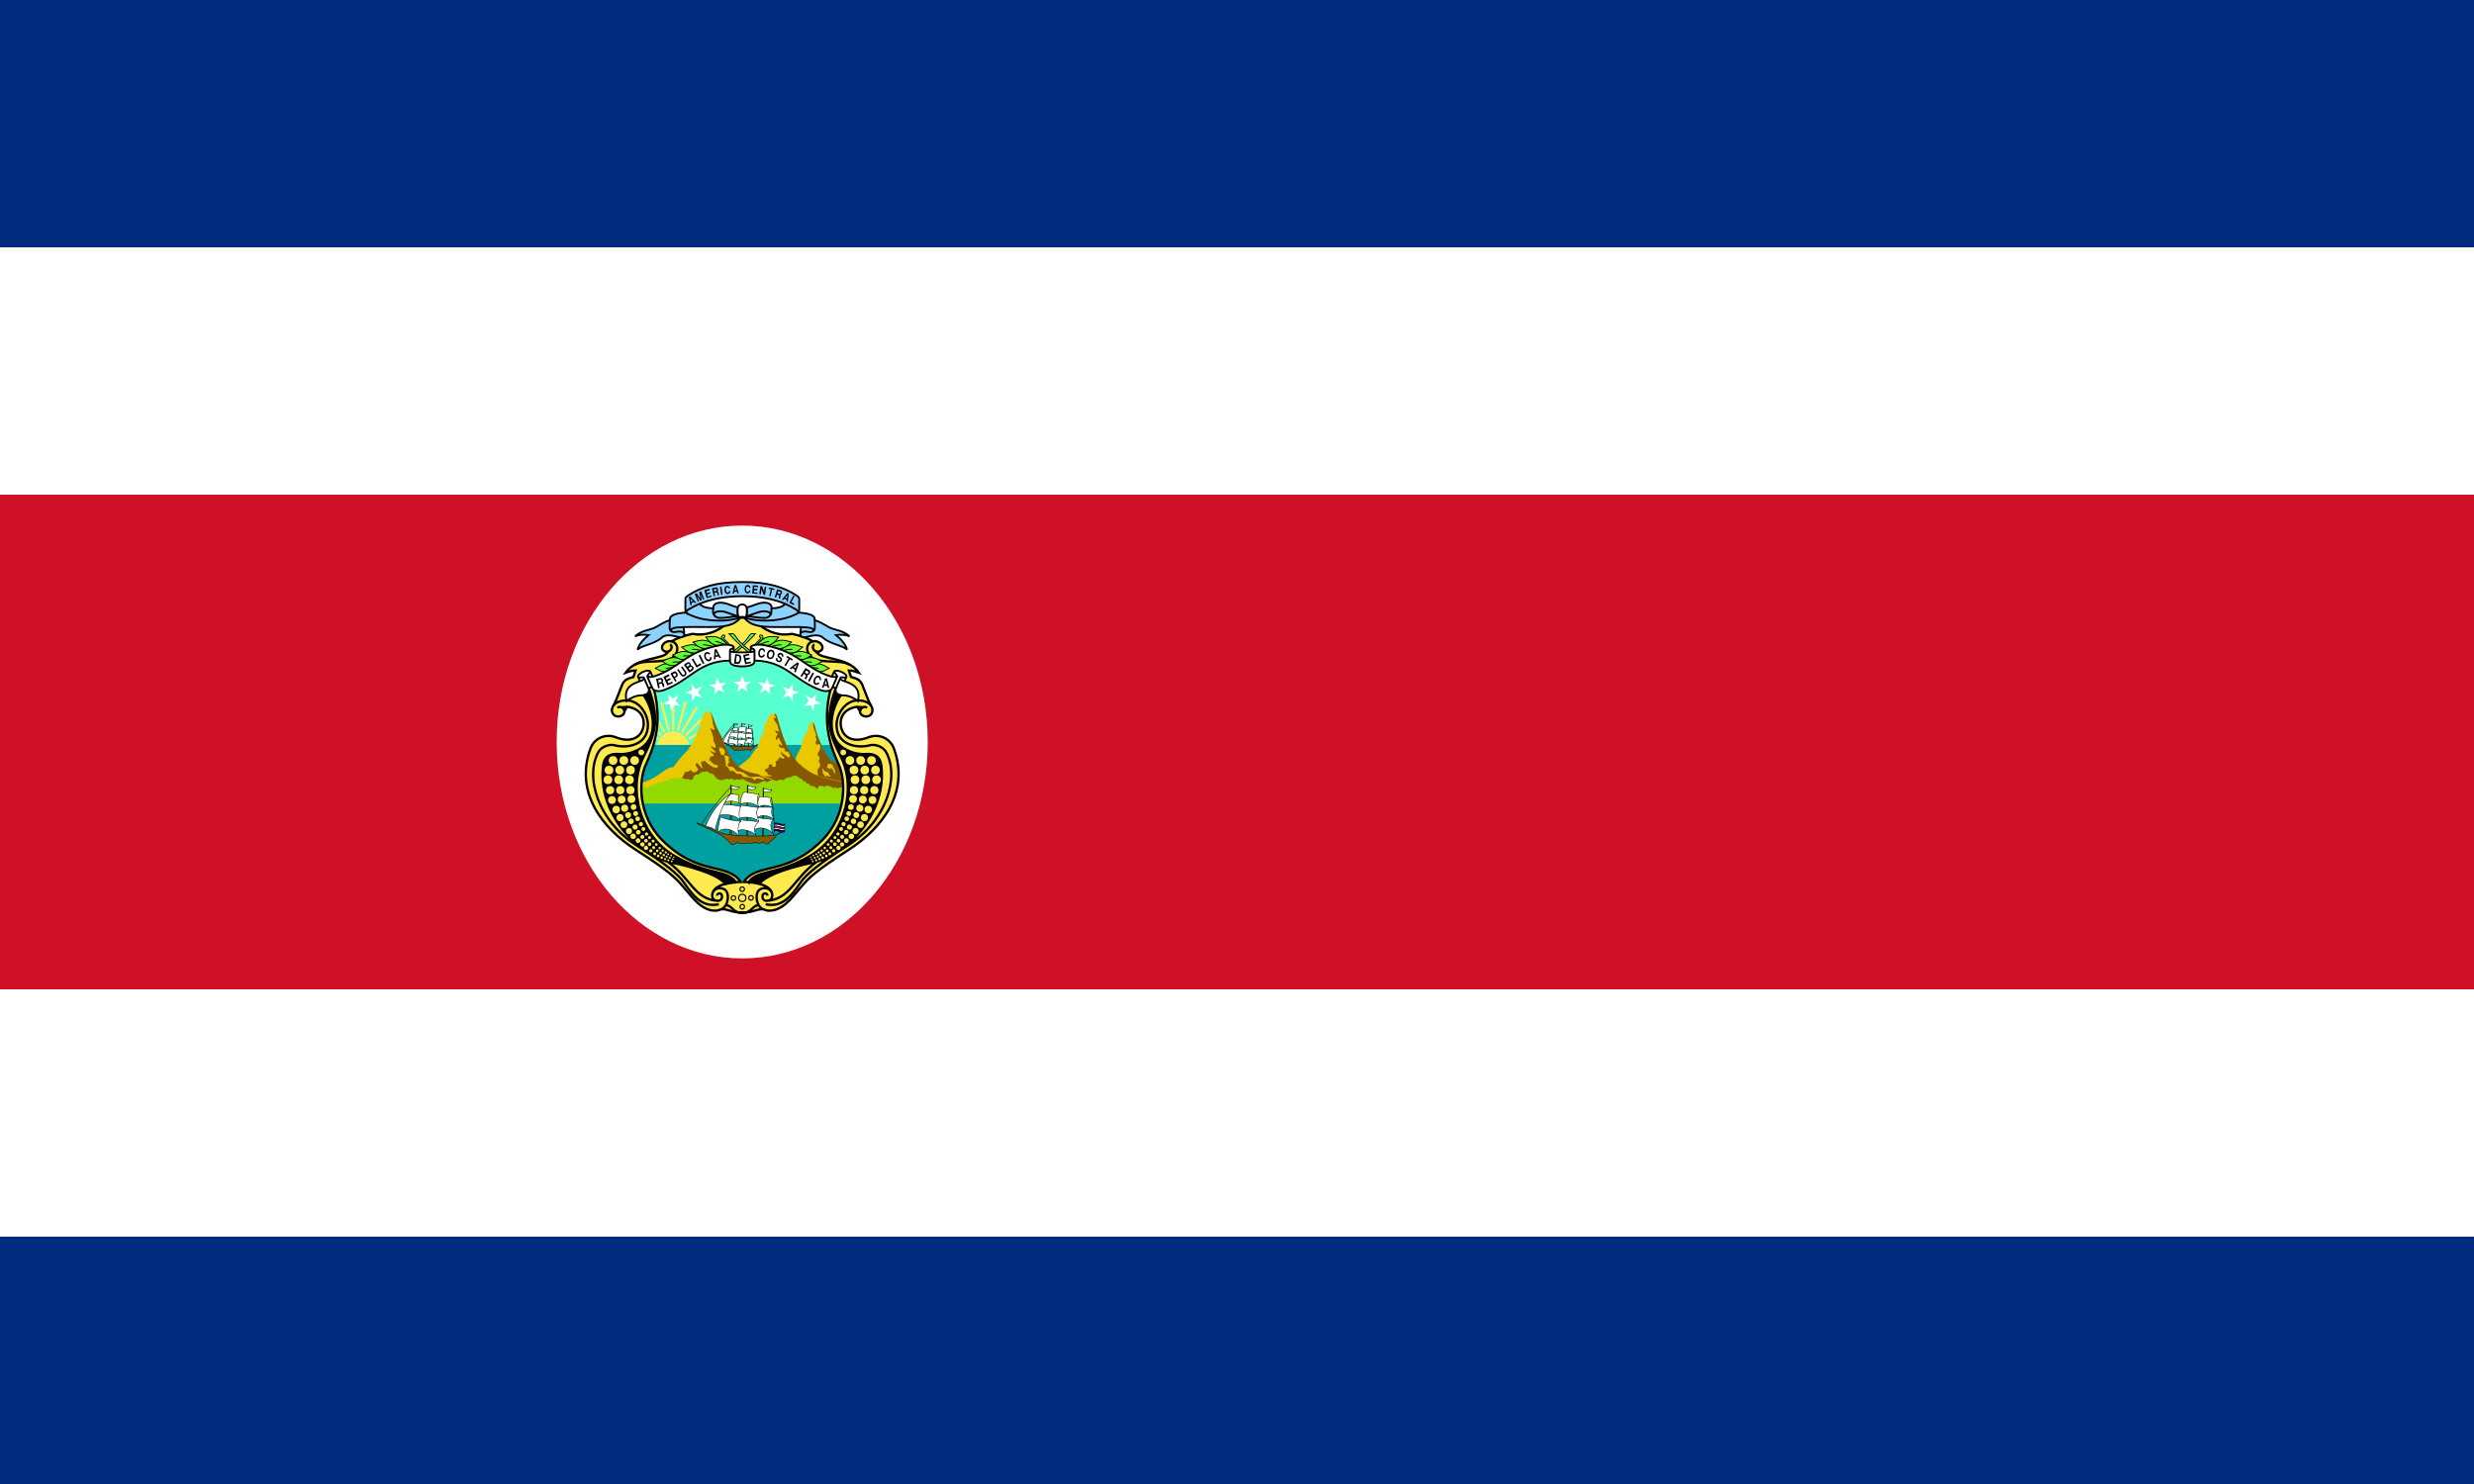 <svg xmlns="http://www.w3.org/2000/svg" version="1" width="500" height="300"><path fill="#002b7f" d="M0 0h500v300h-500z"/><path fill="#fff" d="M0 50h500v200h-500z"/><path fill="#ce1126" d="M0 100h500v100h-500z"/><path d="M187.5 150c0 24.162-16.789 43.75-37.5 43.75s-37.5-19.588-37.5-43.75 16.789-43.75 37.5-43.75 37.5 19.588 37.5 43.75z" fill="#fff"/><path d="M150.007 122.634c1.618 2.033 4.824 6.457 10.079 5.507 1.782.384 3.073.859 4.216 1.497.801-.118 1.603.239 1.885 1.011.223.623-.475 1.246-1.173 1.098.624 1.68 6.294.935 8.565 4.245-.683-.22-1.351-.475-2.019-.445l.431 1.307c1.098.312 1.855.49 2.33 1.706.46 1.205 1.143 3.044 1.618 3.948.312.403.386.847.386 1.083 0 .521-.356 1.246-1.232 1.246-.861 0-1.307-.547-1.307-1.098l-.534-.859c-.683.072-1.484.327-2.138.802-1.247.904-1.559 2.687-.831 4.169.698 1.44 2.509 2.273 5.225 1.205 2.197-.863 4.409.266 5.136 2.227 3.31 8.934-2.464 16.193-9.026 20.441-6.829 4.408-8.031 5.609-9.872 7.764-1.826 2.151-3.622 4.613-6.294 4.613-.401 0-.817-.103-1.173-.312-1.722 0-1.782.669-4.275.669-2.479 0-2.539-.669-4.275-.669-.356.194-.757.312-1.173.312-2.672 0-4.453-2.463-6.294-4.613-1.826-2.155-3.043-3.356-9.872-7.764-6.561-4.233-12.351-11.492-9.04-20.441.727-1.961 2.939-3.09 5.136-2.227 2.702 1.053 4.512.22 5.225-1.205.727-1.467.415-3.249-.831-4.169-.638-.475-1.44-.73-2.138-.802l-.534.859c0 .551-.431 1.098-1.307 1.098-.861 0-1.232-.726-1.232-1.246 0-.22.074-.665.386-1.083.475-.904 1.158-2.744 1.633-3.948.46-1.201 1.232-1.379 2.33-1.706l.431-1.307c-.653-.015-1.336.209-2.019.445 2.256-3.295 7.927-2.565 8.565-4.245-.698.148-1.395-.475-1.173-1.098.267-.771 1.083-1.144 1.885-1.011 1.143-.623 2.434-1.113 4.216-1.497 5.255.935 8.462-3.458 10.08-5.507" fill="#ffea4f"/><path d="M150.007 122.634c1.618 2.033 4.824 6.457 10.079 5.507 1.782.384 3.073.859 4.216 1.497.801-.118 1.603.239 1.885 1.011.223.623-.475 1.246-1.173 1.098.624 1.68 6.294.935 8.565 4.245-.683-.22-1.351-.475-2.019-.445l.431 1.307c1.098.312 1.855.49 2.33 1.706.46 1.205 1.143 3.044 1.618 3.948.312.403.386.847.386 1.083 0 .521-.356 1.246-1.232 1.246-.861 0-1.307-.547-1.307-1.098l-.534-.859c-.683.072-1.484.327-2.138.802-1.247.904-1.559 2.687-.831 4.169.698 1.44 2.509 2.273 5.225 1.205 2.197-.863 4.409.266 5.136 2.227 3.31 8.934-2.464 16.193-9.026 20.441-6.829 4.408-8.031 5.609-9.872 7.764-1.826 2.151-3.622 4.613-6.294 4.613-.401 0-.817-.103-1.173-.312-1.722 0-1.782.669-4.275.669-2.479 0-2.539-.669-4.275-.669-.356.194-.757.312-1.173.312-2.672 0-4.453-2.463-6.294-4.613-1.826-2.155-3.043-3.356-9.872-7.764-6.561-4.233-12.351-11.492-9.04-20.441.727-1.961 2.939-3.09 5.136-2.227 2.702 1.053 4.512.22 5.225-1.205.727-1.467.415-3.249-.831-4.169-.638-.475-1.44-.73-2.138-.802l-.534.859c0 .551-.431 1.098-1.307 1.098-.861 0-1.232-.726-1.232-1.246 0-.22.074-.665.386-1.083.475-.904 1.158-2.744 1.633-3.948.46-1.201 1.232-1.379 2.33-1.706l.431-1.307c-.653-.015-1.336.209-2.019.445 2.256-3.295 7.927-2.565 8.565-4.245-.698.148-1.395-.475-1.173-1.098.267-.771 1.083-1.144 1.885-1.011 1.143-.623 2.434-1.113 4.216-1.497 5.255.935 8.462-3.458 10.08-5.507z" stroke="#000" stroke-width=".475" fill="none"/><path d="M148.73 178.33c-1.811-2.584-5.582-1.307-12.485-5.343-7.051-4.142-9.352-13.597-6.19-19.966 2.167-4.382 3.459-7.201 1.024-13.954-.282-.935-2.88-1.068-1.173 1.231 2.464 3.295 3.117 8.805-.415 10.971-1.366.832-2.835 1.246-4.35 1.159-1.618-.106-2.984.251-3.251 2.36-1.143 9.352 6.606 18.123 14.073 19.651 2.434.479 8.907 2.064 10.629 4.233.534-.148 1.648-.327 2.167-.357"/><path d="M148.73 178.33c-1.811-2.584-5.582-1.307-12.485-5.343-7.051-4.142-9.352-13.597-6.19-19.966 2.167-4.382 3.459-7.201 1.024-13.954-.282-.935-2.88-1.068-1.173 1.231 2.464 3.295 3.117 8.805-.415 10.971-1.366.832-2.835 1.246-4.35 1.159-1.618-.106-2.984.251-3.251 2.36-1.143 9.352 6.606 18.123 14.073 19.651 2.434.479 8.907 2.064 10.629 4.233.534-.148 1.648-.327 2.167-.357l-.03.015z" stroke="#000" stroke-width=".475" fill="none"/><path d="M151.283 178.33c1.811-2.584 5.582-1.307 12.485-5.343 7.051-4.142 9.352-13.597 6.19-19.966-2.167-4.382-3.459-7.201-1.024-13.954.282-.935 2.88-1.068 1.173 1.231-2.464 3.295-3.103 8.805.415 10.971 1.351.832 2.835 1.246 4.35 1.159 1.618-.106 2.998.251 3.251 2.36 1.143 9.352-6.606 18.123-14.073 19.651-2.42.479-8.907 2.064-10.614 4.233-.534-.148-1.648-.327-2.167-.357"/><path d="M151.283 178.33c1.811-2.584 5.582-1.307 12.485-5.343 7.051-4.142 9.352-13.597 6.19-19.966-2.167-4.382-3.459-7.201-1.024-13.954.282-.935 2.88-1.068 1.173 1.231-2.464 3.295-3.103 8.805.415 10.971 1.351.832 2.835 1.246 4.35 1.159 1.618-.106 2.998.251 3.251 2.36 1.143 9.352-6.606 18.123-14.073 19.651-2.42.479-8.907 2.064-10.614 4.233-.534-.148-1.648-.327-2.167-.357l.015.015zm-15.601-48.677c.905.133 1.663 1.246.89 2.569-1.41 2.39-6.146.802-8.402 2.227m6.814-2.687c.549-.133 1.128-1.068.445-1.486m-.505 43.912c4.721 3.356 5.404 7.718 10.288 7.927m.059.684c-2.88.623-4.765-.95-7.037-4.366-1.158-1.722-4.201-4.142-9.396-7.407-8.165-5.123-10.584-14.057-7.927-18.956.653-1.205 2.331-1.68 3.296-1.41 2.509.68 6.725 0 6.74-4.085.015-2.299-1.856-4.986-4.275-4.986-1.47 0-2.257.49-2.642 1.011m.756.487c.49-.471 1.381.046 1.381.699m-.55-.787c.267-.072.653-.087 1.084-.046m18.214 38.11c0-.224.193-.46.475-.46s.534.251.534.562c0 .684-.386 1.053-1.202.889-.668-.133-.965-.859-.683-1.588.282-.741 1.232-1.201 2.256-.741 1.025.475.906 2.048.55 2.941-.208.517-.624.95-1.128 1.231m18.615-54.244c-.92.133-1.663 1.246-.89 2.569 1.41 2.39 6.145.802 8.402 2.227m-6.815-2.687c-.549-.133-1.128-1.068-.445-1.486m.505 43.912c-4.72 3.356-5.403 7.718-10.302 7.927m-.045.684c2.88.623 4.765-.95 7.036-4.366 1.143-1.722 4.201-4.142 9.397-7.407 8.164-5.123 10.584-14.057 7.927-18.956-.653-1.205-2.33-1.68-3.295-1.41-2.509.68-6.725 0-6.74-4.085-.015-2.299 1.856-4.986 4.275-4.986 1.47 0 2.257.49 2.642 1.011m-.756.487c-.49-.471-1.381.046-1.381.699m-17.769 37.17c0-2.033-3.429-2.672-6.056-2.672-2.613 0-6.056.638-6.056 2.672m30.431-37.957c-.268-.072-.668-.087-1.084-.046m-18.215 38.11c0-.224-.193-.46-.475-.46s-.534.251-.534.562c0 .684.386 1.053 1.202.889.668-.133.965-.859.683-1.588-.282-.741-1.232-1.201-2.256-.741-1.025.475-.906 2.048-.55 2.941.208.517.624.95 1.128 1.231m-.949-.892c-1.381 0-1.336 1.562-3.34 1.562-1.989 0-1.945-1.562-3.325-1.562" stroke="#000" stroke-width=".475" fill="none"/><path d="M150.007 180.793c-.98 0-.98 1.455 0 1.455s.995-1.455 0-1.455" fill="#ffea4f"/><path d="M150.007 180.793c-.98 0-.98 1.455 0 1.455s.995-1.455 0-1.455z" stroke="#000" stroke-width=".238" fill="none"/><path d="M151.773 181.063c-.608 0-.608.904 0 .904.609 0 .624-.904 0-.904" fill="#ffea4f"/><path d="M151.773 181.063c-.608 0-.608.904 0 .904.609 0 .624-.904 0-.904z" stroke="#000" stroke-width=".238" fill="none"/><path d="M150.467 183.305c0-.612-.906-.612-.906 0 0 .608.906.608.906 0" fill="#ffea4f"/><path d="M150.467 183.305c0-.612-.906-.612-.906 0 0 .608.906.608.906 0z" stroke="#000" stroke-width=".238" fill="none"/><path d="M148.24 181.998c.608 0 .608-.908 0-.908-.609 0-.624.908 0 .908" fill="#ffea4f"/><path d="M148.24 181.998c.608 0 .608-.908 0-.908-.609 0-.624.908 0 .908z" stroke="#000" stroke-width=".238" fill="none"/><path d="M149.546 179.755c0 .608.906.608.906 0s-.906-.608-.906 0" fill="#ffea4f"/><path d="M149.546 179.755c0 .608.906.608.906 0s-.906-.608-.906 0z" stroke="#000" stroke-width=".238" fill="none"/><path d="M147.825 131.926c1.247-.802 2.791-2.151 3.355-3.044.772-1.246.876-.638 1.47-.741-1.395 1.528-3.132 3.162-4.364 4.024l-.46-.239" fill="#66ff35"/><path d="M147.825 131.926c1.247-.802 2.791-2.151 3.355-3.044.772-1.246.876-.638 1.47-.741-1.395 1.528-3.132 3.162-4.364 4.024l-.46-.239" stroke="#000" stroke-width=".19" fill="none"/><path d="M137.389 134.924c-3.117-1.767-4.305.076-5.032.163.861.209 1.588 1.588 5.032-.163" fill="#66ff35"/><path d="M137.389 134.924c-3.117-1.767-4.305.076-5.032.163.861.209 1.588 1.588 5.032-.163z" stroke="#000" stroke-width=".19" fill="none"/><path d="M138.784 133.902c-2.969-2.007-4.29-.255-5.033-.209.846.266 1.47 1.706 5.033.209" fill="#66ff35"/><path d="M138.784 133.902c-2.969-2.007-4.29-.255-5.033-.209.846.266 1.47 1.706 5.033.209z" stroke="#000" stroke-width=".19" fill="none"/><path d="M140.907 132.712c-2.925-2.064-4.29-.342-5.033-.312.846.296 1.425 1.722 5.033.312" fill="#66ff35"/><path d="M140.907 132.712c-2.925-2.064-4.29-.342-5.033-.312.846.296 1.425 1.722 5.033.312z" stroke="#000" stroke-width=".19" fill="none"/><path d="M142.658 131.66c-2.687-2.375-4.231-.802-4.958-.863.801.388 1.232 1.87 4.958.863" fill="#66ff35"/><path d="M142.658 131.66c-2.687-2.375-4.231-.802-4.958-.863.801.388 1.232 1.87 4.958.863z" stroke="#000" stroke-width=".19" fill="none"/><path d="M144.9 130.888c-2.568-2.512-4.186-1.011-4.913-1.113.787.414 1.143 1.942 4.913 1.113" fill="#66ff35"/><path d="M144.9 130.888c-2.568-2.512-4.186-1.011-4.913-1.113.787.414 1.143 1.942 4.913 1.113z" stroke="#000" stroke-width=".19" fill="none"/><path d="M147.245 130.634c-2.123-2.881-3.963-1.676-4.676-1.885.698.551.801 2.094 4.676 1.885" fill="#66ff35"/><path d="M147.245 130.634c-2.123-2.881-3.963-1.676-4.676-1.885.698.551.801 2.094 4.676 1.885z" stroke="#000" stroke-width=".19" fill="none"/><path d="M147.631 130.751c-.104-.65-1.321-1.482-1.425-1.794.312-.03.356-.403.223-.536-.104-.103-.356-.046-.49.091-.134.163-.267.547.163.874.445.327 1.01.92 1.188 1.364" fill="#66ff35"/><path d="M147.631 130.751c-.104-.65-1.321-1.482-1.425-1.794.312-.03.356-.403.223-.536-.104-.103-.356-.046-.49.091-.134.163-.267.547.163.874.445.327 1.01.92 1.188 1.364" stroke="#000" stroke-width=".19" fill="none"/><path d="M152.189 131.926c-1.247-.802-2.791-2.151-3.355-3.044-.787-1.246-.876-.638-1.484-.741 1.395 1.528 3.132 3.162 4.364 4.024l.475-.239" fill="#66ff35"/><path d="M152.189 131.926c-1.247-.802-2.791-2.151-3.355-3.044-.787-1.246-.876-.638-1.484-.741 1.395 1.528 3.132 3.162 4.364 4.024l.475-.239" stroke="#000" stroke-width=".19" fill="none"/><path d="M162.625 134.924c3.117-1.767 4.305.076 5.032.163-.861.209-1.588 1.588-5.032-.163" fill="#66ff35"/><path d="M162.625 134.924c3.117-1.767 4.305.076 5.032.163-.861.209-1.588 1.588-5.032-.163z" stroke="#000" stroke-width=".19" fill="none"/><path d="M161.229 133.902c2.969-2.007 4.29-.255 5.032-.209-.846.266-1.47 1.706-5.032.209" fill="#66ff35"/><path d="M161.229 133.902c2.969-2.007 4.29-.255 5.032-.209-.846.266-1.47 1.706-5.032.209z" stroke="#000" stroke-width=".19" fill="none"/><path d="M159.106 132.712c2.925-2.064 4.29-.342 5.017-.312-.846.296-1.425 1.722-5.017.312" fill="#66ff35"/><path d="M159.106 132.712c2.925-2.064 4.29-.342 5.017-.312-.846.296-1.425 1.722-5.017.312z" stroke="#000" stroke-width=".19" fill="none"/><path d="M157.355 131.66c2.687-2.375 4.231-.802 4.958-.863-.802.388-1.232 1.87-4.958.863" fill="#66ff35"/><path d="M157.355 131.66c2.687-2.375 4.231-.802 4.958-.863-.802.388-1.232 1.87-4.958.863z" stroke="#000" stroke-width=".19" fill="none"/><path d="M155.128 130.888c2.553-2.512 4.186-1.011 4.914-1.113-.772.414-1.128 1.942-4.914 1.113" fill="#66ff35"/><path d="M155.128 130.888c2.553-2.512 4.186-1.011 4.914-1.113-.772.414-1.128 1.942-4.914 1.113z" stroke="#000" stroke-width=".19" fill="none"/><path d="M152.768 130.634c2.123-2.881 3.963-1.676 4.676-1.885-.698.551-.801 2.094-4.676 1.885" fill="#66ff35"/><path d="M152.768 130.634c2.123-2.881 3.963-1.676 4.676-1.885-.698.551-.801 2.094-4.676 1.885z" stroke="#000" stroke-width=".19" fill="none"/><path d="M152.382 130.751c.104-.65 1.321-1.482 1.425-1.794-.326-.03-.356-.403-.223-.536.104-.103.356-.046.49.091.149.163.267.547-.163.874-.43.327-1.009.92-1.188 1.364" fill="#66ff35"/><path d="M152.382 130.751c.104-.65 1.321-1.482 1.425-1.794-.326-.03-.356-.403-.223-.536.104-.103.356-.046.49.091.149.163.267.547-.163.874-.43.327-1.009.92-1.188 1.364m-18.17 4.383c.846-.255 1.915-.133 2.657-.209m-1.276-1.037c.876-.194 1.915 0 2.672 0m-.549-1.251c.876-.16 1.915.046 2.672.046m-.891-1.41c.891-.072 1.9.255 2.642.342m-.385-1.262c.89-.03 1.885.342 2.627.475m-.149-1.159c.891.091 1.811.654 2.509.878m18.378 4.587c-.861-.255-1.915-.133-2.657-.209m1.276-1.037c-.876-.194-1.915 0-2.672 0m.549-1.251c-.876-.16-1.915.046-2.672.046m.891-1.41c-.891-.072-1.9.255-2.642.342m.386-1.262c-.891-.03-1.885.342-2.627.475m.148-1.159c-.891.091-1.811.654-2.509.878" stroke="#000" stroke-width=".19" fill="none"/><path d="M132.059 150.585c.861-2.865 1.292-6.548.074-11.34 5.359-3.458 9.129-6.62 17.858-6.62 8.714 0 12.826 2.402 17.858 6.62-1.202 4.792-.772 8.459.074 11.34h-35.894" fill="#58ffd0"/><path d="M133.054 150.585c.787-3.382 5.27-3.295 6.012 0h-6.012" fill="#ffea4f"/><path d="M133.054 150.585c.787-3.382 5.27-3.295 6.012 0h-6.012" stroke="#ffea4f" stroke-width=".475" fill="none"/><path d="M136.067 147.586v-5.241" fill="#ffea4f"/><path d="M136.067 147.586v-5.241" stroke="#ffea4f" stroke-width=".475" fill="none"/><path d="M136.988 147.704l1.559-5.833" fill="#ffea4f"/><path d="M136.988 147.704l1.559-5.833" stroke="#ffea4f" stroke-width=".475" fill="none"/><path d="M137.849 148.061l3.013-5.225" fill="#ffea4f"/><path d="M137.849 148.061l3.013-5.225" stroke="#ffea4f" stroke-width=".475" fill="none"/><path d="M138.591 148.628l3.296-3.314" fill="#ffea4f"/><path d="M138.591 148.628l3.296-3.314" stroke="#ffea4f" stroke-width=".475" fill="none"/><path d="M139.155 149.369l1.722-.996" fill="#ffea4f"/><path d="M139.155 149.369l1.722-.996" stroke="#ffea4f" stroke-width=".475" fill="none"/><path d="M135.177 147.704l-1.558-5.833" fill="#ffea4f"/><path d="M135.177 147.704l-1.558-5.833" stroke="#ffea4f" stroke-width=".475" fill="none"/><path d="M134.316 148.061l-1.425-2.478" fill="#ffea4f"/><path d="M134.316 148.061l-1.425-2.478" stroke="#ffea4f" stroke-width=".475" fill="none"/><path d="M133.574 148.628l-.861-.863" fill="#ffea4f"/><path d="M133.574 148.628l-.861-.863" stroke="#ffea4f" stroke-width=".475" fill="none"/><path d="M133.009 149.369l-.519-.296" fill="#ffea4f"/><path d="M133.009 149.369l-.519-.296" stroke="#ffea4f" stroke-width=".475" fill="none"/><path d="M132.059 150.585c-.475 1.588-1.069 2.941-1.588 4.097-1.351 3.044-1.633 10.124 3.355 15.129 7.407 7.407 13.048 4.423 15.884 8.459h.579c2.835-4.036 8.476-1.053 15.884-8.459 4.988-5.005 4.721-12.085 3.355-15.129-.505-1.144-1.113-2.508-1.588-4.097h-35.894" fill="#00a0a0"/><path d="M148.3 150.912l.059-4.572c0-.224.044-.251.044 0l.015 4.632" fill="#865800"/><path d="M148.3 150.912l.059-4.572c0-.224.044-.251.044 0l.015 4.632" stroke="#000" stroke-width=".095" fill="none"/><path d="M148.418 146.325c.149-.133.49.163.713.03-.133.445-.653.087-.713.251v-.296" fill="#fff"/><path d="M148.418 146.325c.149-.133.49.163.713.03-.133.445-.653.087-.713.251v-.296.015z" stroke="#000" stroke-width=".095" fill="none"/><path d="M149.784 150.927l.059-4.572c0-.209.03-.255.044 0l.015 4.632" fill="#865800"/><path d="M149.784 150.927l.059-4.572c0-.209.03-.255.044 0l.015 4.632" stroke="#000" stroke-width=".095" fill="none"/><path d="M149.903 146.325c.134-.133.49.163.713.03-.134.445-.653.087-.713.251v-.296" fill="#fff"/><path d="M149.903 146.325c.134-.133.49.163.713.03-.134.445-.653.087-.713.251v-.296.015z" stroke="#000" stroke-width=".095" fill="none"/><path d="M151.194 151.178l.059-4.572c0-.22.044-.251.044 0l.015 4.632" fill="#865800"/><path d="M151.194 151.178l.059-4.572c0-.22.044-.251.044 0l.015 4.632" stroke="#000" stroke-width=".095" fill="none"/><path d="M151.313 146.591c.149-.133.49.163.713.03-.133.445-.653.091-.713.255v-.3" fill="#fff"/><path d="M151.313 146.591c.149-.133.49.163.713.03-.133.445-.653.091-.713.255v-.3.015z" stroke="#000" stroke-width=".095" fill="none"/><path d="M151.699 151.698c-.149 0-.341-.061-.386-.194-.104.106-.579.163-.757.015-.119.106-.505.179-.698.061-.163.133-.623.118-.861-.015-.089.087-.371.194-.535.194-.207-.327-.801-.832-1.172-1.026-.416-.205-1.232-.608-1.678-.817-.252-.118-.49-.312-.015-.087l1.915.832c.817.369 4.038.312 4.572.266.267-.015.638-.239.906-.399.193-.122.207-.046.015.057-.208.118-.431.194-.609.445-.223.327-.534.46-.653.669" fill="#865800"/><path d="M151.699 151.698c-.149 0-.341-.061-.386-.194-.104.106-.579.163-.757.015-.119.106-.505.179-.698.061-.163.133-.623.118-.861-.015-.089.087-.371.194-.535.194-.207-.327-.801-.832-1.172-1.026-.416-.205-1.232-.608-1.678-.817-.252-.118-.49-.312-.015-.087l1.915.832c.817.369 4.038.312 4.572.266.267-.015.638-.239.906-.399.193-.122.207-.046.015.057-.208.118-.431.194-.609.445-.223.327-.534.46-.653.669h-.044z" stroke="#000" stroke-width=".095" fill="none"/><path d="M151.996 147.366l-1.039-.122c-.178.327-.208.73-.104.996.327-.327.935-.148 1.232.015-.089-.281-.252-.669-.074-.889" fill="#fff"/><path d="M151.996 147.366l-1.039-.122c-.178.327-.208.73-.104.996.327-.327.935-.148 1.232.015-.089-.281-.252-.669-.074-.889h-.015z" stroke="#000" stroke-width=".095" fill="none"/><path d="M152.085 148.27l-1.277-.015c-.252.342-.104.847-.059 1.037.267-.445 1.143-.205 1.484.122-.163-.342-.297-.627-.133-1.144" fill="#fff"/><path d="M152.085 148.27l-1.277-.015c-.252.342-.104.847-.059 1.037.267-.445 1.143-.205 1.484.122-.163-.342-.297-.627-.133-1.144h-.015z" stroke="#000" stroke-width=".095" fill="none"/><path d="M152.233 149.414c-.297-.061-1.276-.122-1.47-.179-.163.342-.282.787-.356 1.201.475-.536 1.558-.133 1.796.388-.223-.46-.46-1.129.03-1.41" fill="#fff"/><path d="M152.233 149.414c-.297-.061-1.276-.122-1.47-.179-.163.342-.282.787-.356 1.201.475-.536 1.558-.133 1.796.388-.223-.46-.46-1.129.03-1.41z" stroke="#000" stroke-width=".095" fill="none"/><path d="M150.927 147.039l-1.381-.194c-.193.236-.341.654-.326 1.155.282-.281 1.351-.163 1.618.239-.089-.429-.207-.996.089-1.201" fill="#fff"/><path d="M150.927 147.039l-1.381-.194c-.193.236-.341.654-.326 1.155.282-.281 1.351-.163 1.618.239-.089-.429-.207-.996.089-1.201z" stroke="#000" stroke-width=".095" fill="none"/><path d="M150.823 148.286l-1.529-.209c-.238.327-.223.771-.163 1.262.342-.296 1.485-.133 1.752.266-.149-.593-.297-.95-.03-1.319" fill="#fff"/><path d="M150.823 148.286l-1.529-.209c-.238.327-.223.771-.163 1.262.342-.296 1.485-.133 1.752.266-.149-.593-.297-.95-.03-1.319h-.03z" stroke="#000" stroke-width=".095" fill="none"/><path d="M150.868 149.62l-1.544-.163c-.238.312-.401.638-.356 1.113.238-.414 1.276-.118 1.707.342-.252-.357-.282-.874.193-1.292" fill="#fff"/><path d="M150.868 149.62l-1.544-.163c-.238.312-.401.638-.356 1.113.238-.414 1.276-.118 1.707.342-.252-.357-.282-.874.193-1.292z" stroke="#000" stroke-width=".095" fill="none"/><path d="M148.329 147.039c-.163.133-.431.608-.475.726.282-.118.891-.148 1.276.133-.104-.22-.133-.623-.044-.787-.149-.072-.549-.103-.742-.072" fill="#fff"/><path d="M148.329 147.039c-.163.133-.431.608-.475.726.282-.118.891-.148 1.276.133-.104-.22-.133-.623-.044-.787-.149-.072-.549-.103-.742-.072h-.015z" stroke="#000" stroke-width=".095" fill="none"/><path d="M147.691 148.001c.386 0 1.217.091 1.574.194-.208.327-.178.893-.089 1.231-.534-.562-1.44-.532-1.974-.384.089-.239.342-.771.49-1.053" fill="#fff"/><path d="M147.691 148.001c.386 0 1.217.091 1.574.194-.208.327-.178.893-.089 1.231-.534-.562-1.44-.532-1.974-.384.089-.239.342-.771.49-1.053v.011z" stroke="#000" stroke-width=".095" fill="none"/><path d="M149.279 149.563c-.386 0-1.381-.163-1.841-.388-.148.445-.223 1.174-.238 1.44.431-.608 1.514-.266 1.856.357-.03-.342-.149-1.159.223-1.41" fill="#fff"/><path d="M149.279 149.563c-.386 0-1.381-.163-1.841-.388-.148.445-.223 1.174-.238 1.44.431-.608 1.514-.266 1.856.357-.03-.342-.149-1.159.223-1.41z" stroke="#000" stroke-width=".095" fill="none"/><path d="M148.329 147.039c-1.084.68-1.915 2.064-2.227 3.025.297-.011.683.091.831.388.312-1.379.772-2.641 1.395-3.413" fill="#fff"/><path d="M148.329 147.039c-1.084.68-1.915 2.064-2.227 3.025.297-.011.683.091.831.388.312-1.379.772-2.641 1.395-3.413zm.045-.669c-.891.935-2.152 2.611-2.627 3.519m6.249-2.523c.238 1.231.297 2.892.208 3.5" stroke="#000" stroke-width=".095" fill="none"/><path d="M160.754 153.598c.223-1.159 1.173-2.227 1.277-3.131.089-.817.252-1.159.727-2.018.475-.863.668-1.262.772-1.858.148-.771.727-.935.995-.148.252.787.757 2.763 1.024 3.223.252.46.52 1.098.475 1.41-.044.312.342.429.564.654.223.209.252.935.906 1.558.653.623 1.38 1.068 1.989 1.379.549 1.235.92 3.105.831 5.241h-40.778c-.015-.562 0-1.113.03-1.646 3.622-.935 4.973-3.325 6.502-3.162.831-1.159 1.841-2.406 2.539-3.044.831-.756 2.464-3.77 2.88-5.613.416-1.824 1.024-2.805 1.484-2.702.46.106.653.194 1.202 1.843.757 2.269 1.277 2.539 1.856 4.169.505 1.414 1.559 3.948 3.177 5.271 1.009-.756 2.167-1.604 2.538-2.197.312-.521.787-1.322 1.351-1.706.252-.756.579-2.109.846-2.436.252-.296.356-.593.386-1.113.015-.521.416-1.619.965-2.539.55-.904 1.277-1.201 1.603 0 .312 1.205 1.039 3.728 1.722 5.301.282.654.802 1.942 1.945 3.295" fill="#eac800"/><path d="M156.286 157.919c-.757-.73-1.959-.566-2.568-1.144-.594-.562-1.544-.179-3.593-1.216-.252-.133-.505-.296-.757-.49-1.618-1.322-2.672-3.861-3.177-5.271-.564-1.619-1.099-1.885-1.856-4.173-.401-1.216-.624-1.588-.891-1.722.698.76.327 1.946.891 3.223.223.505-.149.505-.267.342-.104-.163-.445-.239-.609-.224.297.255.342.893.638 1.558.282.669-.223.597.386 1.547.163.266.223.665-.015.828-.252.148-.431-.46-.802-.251.104.239.534.669.817.92.282.255.015.388-.208.27-.238-.122-.55-.239-.713-.372 0 .194.238.414.564.711.342.285.119.49-.668.49.119.179.074.623-.282.684.49.03.861.935 1.47.996.594.042.653.46.074.562-.579.103-1.752-.832-2.331-1.44-.149.209-.46.296-.683.179-.015.281.074.965.341 1.41-.282-.118-.653-.49-1.024-.95-.356-.429-.594.209-.282.593.312.388.519.699.015.996-.49.281-.801.179-1.173-.342-.519.433-.727.46-1.128.388 0 .251-.431.847-.623 1.292-.431.859 19.09 2.641 18.541.562m13.971.075c-5.136-.448-7.972-2.436-9.575-4.336-1.143-1.338-1.663-2.641-1.945-3.295-.683-1.573-1.41-4.097-1.722-5.301-.104-.399-.252-.638-.431-.726-.267-.133-.134.327.059.562.208.224.193.433-.074.27-.267-.148-.401.148-.149.517.238.357.609.775.683 1.174.074.388.104.726.297.92.178.194-.49.239-.772-.22-.015.296.074.726.267.68.178-.03.238.133-.015.581-.252.429-.223.578-.133.771.133.296.475-.878.683-.209.104.312.282.699.445.95.163.239.149.388-.089.388s-.445-.597-.475-.091c-.015.49.371.654.772.623.386-.015.445.133.386.342-.044.209.119.414.341.372.208-.061.535.133.713.638.178.505-.119.726-.549.369-.431-.369-1.054-.695-1.113-.965-.044-.236-.223.106-.03.433.178.327.282.475.519.608.238.118-.015.608-.415.296-.386-.296-.564-.224-.683.118-.193.551-.772.418-.594.714.178.296.104.771-.163.889-.282.118-.609-.057-.579-.578-.074.103-.356.148-.579.087-.03.73-.238.98-.683.787-.015.163-.03.445-.252.654.49-.072.594.266.638.475.03.209.104.179.386.209.267.015.609.369.104.281-.505-.072-1.292.103-1.752-.236.475.429 1.826.445 2.39.992 4.112 1.695 11.356 2.288 14.221 1.501.015-.342-.03-1.129-.059-1.379m-6.189-11.889c.119.057.238.22.341.475.252.787.757 2.759 1.025 3.219.252.46.519 1.098.475 1.41-.045.312.341.433.564.654.223.209.252.935.906 1.558.653.623 1.381 1.072 1.989 1.383.371.828.653 1.942.772 3.249-1.752-.133-3.948-.654-5.047-1.144.044-.163.044-.369-.015-.68-.074-.312-.015-.551.312-.847.327-.296.223-.802.045-1.083-.178-.266-.163-.429-.015-.593.134-.148.134-.418-.178-.714-.327-.296-.104-.608.074-.874.178-.27.445-.73.252-1.322-.193-.578-.49.133-.727-.087-.149-.152-.238-.433-.074-.669.163-.224.059-.654-.134-.98.431-.118-.297-1.379-.416-1.915s.134-.802-.148-1.011" fill="#865800"/><path d="M145.479 150.794c0 .281-.074.684-.149.817.178.281.416.859.386 1.037.238-.22.698-.046.801.566.104.623.208 1.201.149 1.543.208.179.653.49.727.832.074.327.297.281.519.251.698-.103.638.741 1.366.623 1.024-.148.386.669 1.41.638.594-.03 1.41.087 1.826.669.46-.623.861-.388 1.276-.224.416.148.935.106.475-.22-.475-.342-1.41-.388-1.826-.285-.416.106-1.039.03-1.47-.353-.416-.388-1.143-.714-1.588-.73-.445-.015-.549-.042-.89-.547-.327-.49-.861-.433-1.128-.46-.252-.015-.445-.342-.149-.654.431-.46-.178-.521.044-.802.223-.281.104-.654-.49-.699-.594-.046-.371-.236-.282-.654.208-.992-1.128-.828-1.024-1.303m23.323 5.298c.059-.608-.401-.859-.505-1.322-.089-.46-.817-.475-1.009-.338.074.133 0 .369-.089.502-.089.122-.089.194.089.255.193.046.356.087.371.251.015.148.104.015.178-.179.059-.19.579.239.638.623.044.388.252.654.312.194m-2.39-.64c.089.224.416.536.594.536s.445.133.49.342c.03.179.178.429.371.46.193.03.089.179-.149.163-.252-.015-.638-.163-.668-.342.089.372-.03.536-.268.266-.223-.251-.341-.608-.638-.654.223-.042.252-.103.148-.327-.089-.22-.015-.813.119-.445" fill="#eac800"/><path d="M129.61 159.211c.49-.239 1.054-.148 1.336.103.148-.281.386-.49.831-.414.356-.388.653-.581.861-.388.208-.384.906-.475 1.143-.236.252-.388.757-.566 1.098-.357.445-.581 1.232-.787 1.707-.49.416-.312.891-.251 1.099-.046.208.194.653-.205.831.163.312-.072.905-.087 1.024.239.074-.179.341-.285.49-.148 0-.684.49-1.205 1.173-1.041.326-.49.891-.695 1.158-.521.282-.281.861-.087 1.113.255.55-.015.817.236 1.099.726.282.49 1.099.787 1.618.566.519-.194.995-.255 1.173-.015.312-.281.653-.209.861-.015.356.312.698-.239.906-.03.327.342.624-.312 1.202.03.564.342 1.677.859 2.539.859.861 0 1.544-1.053 2.093-.312.549-.369 1.381-.547 1.959-.236.342-.312 1.128-.414 1.44-.118.312-.475.906-.76 1.41-.597.282-.486 1.41-.562 1.752.122.282 0 .727.251.727.562.282 0 .728.179.728.505.312-.076.697.118.757.49.623-.046 1.128.209 1.41.726.208-.179.089-.638.564-.726.475-.076.624.072.757.236.519-.384 1.247-.338 1.856.209.445-.179.861-.103.995.118.193-.179.505-.22.817-.22.015 1.007-.074 2.105-.297 3.234h-40.199c-.208-1.098-.297-2.197-.282-3.207" fill="#92d900"/><path d="M150.868 122.797c.104.502.238 1.855-.475 2.048 1.306 1.676 3.191 1.915 6.502 1.915 2.078 0 3.756-.015 4.988 0 0 .429-.134.889-.134 1.425 0 .517.52.756 1.277.578.757-.179 2.375-.684 3.251.118 1.47 1.368 4.172 1.604 4.899 2.466-.223-1.041-1.173-2.094-2.227-2.972.995-.148 2.286-.042 2.731.312-1.128-1.273-3.177-1.303-4.216-1.927-1.039-.623-2.034-1.174-2.805-1.383 0-.353-.045-.638-.342-.844-.653-.475-1.93-.638-2.969-.699.148-.163.178-.357.178-.654v-1.676c0-.581.06-.73-.579-1.144-2.464-1.573-5.463-2.702-10.926-2.702-5.448 0-8.447 1.113-10.926 2.702-.653.414-.579.562-.579 1.144v1.676c0 .296.015.49.178.654-1.039.046-2.301.209-2.969.699-.282.205-.342.475-.342.844-.757.194-1.752.745-2.805 1.383-1.039.623-3.088.654-4.216 1.927.431-.353 1.722-.475 2.716-.312-1.039.863-1.989 1.915-2.227 2.972.727-.863 3.429-1.098 4.914-2.466.861-.802 2.479-.312 3.251-.118.757.179 1.277-.046 1.277-.578 0-.536-.134-.996-.134-1.425 1.217-.03 2.895 0 4.988 0 3.296 0 5.181-.239 6.502-1.915-.727-.194-.594-1.531-.475-2.048-1.544-.357-2.315-.965-3.563-.965-1.232 0-1.455.68-1.455.935v.209c-.98 0-2.36-.255-2.702-.923 1.9-.802 4.721-1.528 8.595-1.528 3.874 0 6.695.726 8.595 1.528-.341.669-1.722.923-2.702.923v-.209c0-.239-.208-.935-1.455-.935s-2.019.593-3.563.965" fill="#fff"/><path d="M150.868 122.797c.104.502.238 1.855-.475 2.048 1.306 1.676 3.191 1.915 6.502 1.915 2.078 0 3.756-.015 4.988 0 0 .429-.134.889-.134 1.425 0 .517.52.756 1.277.578.757-.179 2.375-.684 3.251.118 1.47 1.368 4.172 1.604 4.899 2.466-.223-1.041-1.173-2.094-2.227-2.972.995-.148 2.286-.042 2.731.312-1.128-1.273-3.177-1.303-4.216-1.927-1.039-.623-2.034-1.174-2.805-1.383 0-.353-.045-.638-.342-.844-.653-.475-1.93-.638-2.969-.699.148-.163.178-.357.178-.654v-1.676c0-.581.06-.73-.579-1.144-2.464-1.573-5.463-2.702-10.926-2.702-5.448 0-8.447 1.113-10.926 2.702-.653.414-.579.562-.579 1.144v1.676c0 .296.015.49.178.654-1.039.046-2.301.209-2.969.699-.282.205-.342.475-.342.844-.757.194-1.752.745-2.805 1.383-1.039.623-3.088.654-4.216 1.927.431-.353 1.722-.475 2.716-.312-1.039.863-1.989 1.915-2.227 2.972.727-.863 3.429-1.098 4.914-2.466.861-.802 2.479-.312 3.251-.118.757.179 1.277-.046 1.277-.578 0-.536-.134-.996-.134-1.425 1.217-.03 2.895 0 4.988 0 3.296 0 5.181-.239 6.502-1.915-.727-.194-.594-1.531-.475-2.048-1.544-.357-2.315-.965-3.563-.965-1.232 0-1.455.68-1.455.935v.209c-.98 0-2.36-.255-2.702-.923 1.9-.802 4.721-1.528 8.595-1.528 3.874 0 6.695.726 8.595 1.528-.341.669-1.722.923-2.702.923v-.209c0-.239-.208-.935-1.455-.935s-2.019.593-3.563.965h-.059z" fill="#8cd2ff" stroke="#000" stroke-width=".38"/><path d="M150.007 124.918c.906 0 .935-.711.935-1.364 0-.638-.03-1.353-.935-1.353-.906 0-.935.714-.935 1.353 0 .638.03 1.364.935 1.364" fill="#fff"/><path d="M150.007 124.918c.906 0 .935-.711.935-1.364 0-.638-.03-1.353-.935-1.353-.906 0-.935.714-.935 1.353 0 .638.03 1.364.935 1.364zm-8.61-2.865c-.386.163-.742.327-1.054.49-1.856.965-1.989 1.189-1.336 1.558m-.876 2.687c-.965.015-1.648.076-2.019.194-.594.194-.653.521-.267.699m8.268-4.694v.775c0 .502.519 1.155 1.321 1.155 1.974 0 2.36-.353 3.83-.312m-.014-.04c-1.366-.239-2.45-.996-3.652-.996-1.188 0-1.44.562-1.232.832m-9.026 1.022v1.528c0 .418.282.996 1.351.775.935-.179 1.544.042 1.544.46m.43-4.321c.223.236.713.445 1.796.847 1.989.756 6.561 1.273 9.53-.076m8.625-2.583c.386.163.742.327 1.054.49 1.855.965 1.989 1.189 1.336 1.558m.891 2.687c.965.015 1.648.076 2.019.194.594.194.653.521.267.699m-8.283-4.694v.775c0 .502-.519 1.155-1.321 1.155-1.974 0-2.36-.353-3.83-.312m.015-.04c1.366-.239 2.449-.996 3.652-.996 1.187 0 1.44.562 1.217.832m9.04 1.022v1.528c0 .418-.282.996-1.351.775-.935-.179-1.544.042-1.544.46m-.43-4.321c-.223.236-.713.445-1.796.847-1.989.756-6.561 1.273-9.53-.076" stroke="#000" stroke-width=".38" fill="none"/><path d="M150.007 136.512l-.401 1.292h-1.365l1.113.802-.416 1.292 1.084-.802 1.099.802-.416-1.292 1.098-.771h-1.351l-.416-1.292m-5.21.399l-.193 1.338-1.336.209 1.217.608-.208 1.334.95-.965 1.202.612-.624-1.205.965-.95-1.336.209-.624-1.205m-5.06 1.277l.015 1.353-1.292.429 1.307.403v1.349l.772-1.113 1.292.403-.817-1.087.787-1.098-1.292.433-.816-1.087m-4.721 2.078l.238 1.338-1.202.638 1.351.179.223 1.334.579-1.216 1.336.179-.98-.95.594-1.205-1.202.638-.98-.935m20.216-3.325l.193 1.338 1.336.209-1.217.608.208 1.334-.95-.965-1.202.612.623-1.205-.95-.95 1.336.209.624-1.205m5.047 1.277l-.015 1.353 1.291.429-1.306.403v1.349l-.772-1.113-1.292.403.817-1.087-.787-1.098 1.277.433.816-1.087m4.736 2.078l-.238 1.338 1.202.638-1.351.179-.222 1.334-.579-1.216-1.336.179.98-.95-.594-1.205 1.202.638.98-.935" fill="#fff"/><path d="M167.88 139.245c-1.885 7.452.223 12.172 1.677 15.437 1.366 3.044 1.633 10.124-3.355 15.129-7.407 7.407-13.048 4.423-15.884 8.459m-.608.015c-2.835-4.036-8.476-1.053-15.884-8.459-4.988-5.005-4.721-12.085-3.355-15.129 1.455-3.249 3.563-7.969 1.677-15.437" stroke="#000" stroke-width=".475" fill="none"/><path d="M147.543 168.932l.148-9.93c0-.475.089-.551.104-.03l.03 10.067" fill="#865800"/><path d="M147.543 168.932l.148-9.93c0-.475.089-.551.104-.03l.03 10.067" stroke="#000" stroke-width=".095" fill="none"/><path d="M147.81 158.987c.341-.296 1.128.372 1.618.091-.297.961-1.484.205-1.618.562v-.654" fill="#fff"/><path d="M147.81 158.987c.341-.296 1.128.372 1.618.091-.297.961-1.484.205-1.618.562v-.654" stroke="#000" stroke-width=".095" fill="none"/><path d="M150.897 168.948l.148-9.915c0-.475.089-.566.104-.015l.03 10.048" fill="#865800"/><path d="M150.897 168.948l.148-9.915c0-.475.089-.566.104-.015l.03 10.048" stroke="#000" stroke-width=".095" fill="none"/><path d="M151.179 159.017c.341-.296 1.128.372 1.618.087-.312.965-1.485.209-1.618.566v-.654" fill="#fff"/><path d="M151.179 159.017c.341-.296 1.128.372 1.618.087-.312.965-1.485.209-1.618.566v-.654" stroke="#000" stroke-width=".095" fill="none"/><path d="M154.074 169.499l.149-9.934c0-.475.089-.547.104-.011l.03 10.048" fill="#865800"/><path d="M154.074 169.499l.149-9.934c0-.475.089-.547.104-.011l.03 10.048" stroke="#000" stroke-width=".095" fill="none"/><path d="M154.341 159.565c.342-.296 1.128.372 1.618.076-.312.965-1.484.209-1.618.562v-.65" fill="#fff"/><path d="M154.341 159.565c.342-.296 1.128.372 1.618.076-.312.965-1.484.209-1.618.562v-.65.011z" stroke="#000" stroke-width=".095" fill="none"/><path d="M155.217 170.639c-.342 0-.772-.16-.891-.429-.252.239-1.306.372-1.722.015-.282.239-1.158.403-1.603.118-.356.312-1.41.285-1.959-.042-.223.236-.861.414-1.202.445-.49-.699-1.811-1.813-2.642-2.227-.935-.46-2.806-1.353-3.8-1.782-.579-.251-1.113-.684-.015-.209 1.173.505 3.058 1.262 4.335 1.828 1.826.802 9.114.684 10.317.578.624-.042 1.455-.517 2.034-.874.445-.27.46-.106.03.118-.475.251-.995.445-1.366.965-.505.699-1.202 1.011-1.47 1.471" fill="#865800"/><path d="M155.217 170.639c-.342 0-.772-.16-.891-.429-.252.239-1.306.372-1.722.015-.282.239-1.158.403-1.603.118-.356.312-1.41.285-1.959-.042-.223.236-.861.414-1.202.445-.49-.699-1.811-1.813-2.642-2.227-.935-.46-2.806-1.353-3.8-1.782-.579-.251-1.113-.684-.015-.209 1.173.505 3.058 1.262 4.335 1.828 1.826.802 9.114.684 10.317.578.624-.042 1.455-.517 2.034-.874.445-.27.46-.106.03.118-.475.251-.995.445-1.366.965-.505.699-1.202 1.011-1.47 1.471l-.044.027z" stroke="#000" stroke-width=".095" fill="none"/><path d="M155.9 161.26l-2.36-.255c-.416.699-.475 1.573-.252 2.185.757-.714 2.123-.342 2.806.027-.223-.623-.564-1.467-.178-1.942" fill="#fff"/><path d="M155.9 161.26l-2.36-.255c-.416.699-.475 1.573-.252 2.185.757-.714 2.123-.342 2.806.027-.223-.623-.564-1.467-.178-1.942l-.015-.015z" stroke="#000" stroke-width=".095" fill="none"/><path d="M156.078 163.202c-.697.015-2.36-.027-2.88-.027-.564.726-.252 1.824-.119 2.242.623-.996 2.598-.464 3.355.251-.386-.73-.683-1.353-.341-2.478" fill="#fff"/><path d="M156.078 163.202c-.697.015-2.36-.027-2.88-.027-.564.726-.252 1.824-.119 2.242.623-.996 2.598-.464 3.355.251-.386-.73-.683-1.353-.341-2.478l-.015.011z" stroke="#000" stroke-width=".095" fill="none"/><path d="M156.42 165.698c-.683-.122-2.88-.27-3.325-.388-.356.741-.653 1.706-.801 2.63 1.069-1.174 3.548-.312 4.067.828-.519-.98-1.039-2.463.074-3.071" fill="#fff"/><path d="M156.42 165.698c-.683-.122-2.88-.27-3.325-.388-.356.741-.653 1.706-.801 2.63 1.069-1.174 3.548-.312 4.067.828-.519-.98-1.039-2.463.074-3.071h-.015z" stroke="#000" stroke-width=".095" fill="none"/><path d="M153.48 160.545l-3.118-.414c-.445.521-.772 1.44-.727 2.508.653-.623 3.043-.372 3.652.521-.208-.965-.475-2.181.208-2.63" fill="#fff"/><path d="M153.48 160.545l-3.118-.414c-.445.521-.772 1.44-.727 2.508.653-.623 3.043-.372 3.652.521-.208-.965-.475-2.181.208-2.63l-.015.015z" stroke="#000" stroke-width=".095" fill="none"/><path d="M153.243 163.247l-3.459-.46c-.549.699-.519 1.691-.386 2.748.787-.654 3.355-.296 3.964.578-.371-1.277-.683-2.033-.104-2.865" fill="#fff"/><path d="M153.243 163.247l-3.459-.46c-.549.699-.519 1.691-.386 2.748.787-.654 3.355-.296 3.964.578-.371-1.277-.683-2.033-.104-2.865h-.015z" stroke="#000" stroke-width=".095" fill="none"/><path d="M153.347 166.113l-3.518-.357c-.549.684-.92 1.383-.801 2.406.549-.904 2.88-.251 3.874.756-.594-.787-.653-1.915.445-2.805" fill="#fff"/><path d="M153.347 166.113l-3.518-.357c-.549.684-.92 1.383-.801 2.406.549-.904 2.88-.251 3.874.756-.594-.787-.653-1.915.445-2.805z" stroke="#000" stroke-width=".095" fill="none"/><path d="M147.617 160.545c-.386.296-.98 1.322-1.069 1.604.653-.266 2.034-.342 2.895.296-.252-.49-.342-1.349-.119-1.706-.341-.148-1.247-.224-1.692-.179" fill="#fff"/><path d="M147.617 160.545c-.386.296-.98 1.322-1.069 1.604.653-.266 2.034-.342 2.895.296-.252-.49-.342-1.349-.119-1.706-.341-.148-1.247-.224-1.692-.179l-.015-.015z" stroke="#000" stroke-width=".095" fill="none"/><path d="M146.177 162.624c.906-.015 2.761.209 3.563.429-.475.714-.416 1.931-.223 2.687-1.232-1.216-3.266-1.186-4.468-.828.223-.551.772-1.695 1.113-2.303" fill="#fff"/><path d="M146.177 162.624c.906-.015 2.761.209 3.563.429-.475.714-.416 1.931-.223 2.687-1.232-1.216-3.266-1.186-4.468-.828.223-.551.772-1.695 1.113-2.303l.015.015z" stroke="#000" stroke-width=".095" fill="none"/><path d="M149.769 166.01c-.876.03-3.117-.357-4.142-.863-.356.965-.519 2.569-.549 3.147.995-1.334 3.429-.593 4.201.771-.074-.726-.342-2.508.49-3.071" fill="#fff"/><path d="M149.769 166.01c-.876.03-3.117-.357-4.142-.863-.356.965-.519 2.569-.549 3.147.995-1.334 3.429-.593 4.201.771-.074-.726-.342-2.508.49-3.071v.015z" stroke="#000" stroke-width=".095" fill="none"/><path d="M147.617 160.545c-2.464 1.486-4.335 4.484-5.032 6.563.698-.015 1.573.209 1.885.832.727-2.987 1.752-5.746 3.147-7.41" fill="#fff"/><path d="M147.617 160.545c-2.464 1.486-4.335 4.484-5.032 6.563.698-.015 1.573.209 1.885.832.727-2.987 1.752-5.746 3.147-7.41v.015zm.074-1.44c-2.019 2.033-4.884 5.659-5.923 7.631m14.132-5.476c.549 2.672.683 6.263.46 7.585" stroke="#000" stroke-width=".095" fill="none"/><path d="M158.587 166.884c-.564.281-1.633-.505-2.138-.148v-.312c.49-.342 1.559.445 2.138.148v.327" fill="#00009e"/><path d="M158.587 166.884c-.564.281-1.633-.505-2.138-.148v-.312c.49-.342 1.559.445 2.138.148v.327-.015z" stroke="#000" stroke-width=".095" fill="none"/><path d="M158.587 167.211c-.564.281-1.633-.505-2.138-.163v-.327c.49-.342 1.559.445 2.138.148v.327" fill="#fff"/><path d="M158.587 167.211c-.564.281-1.633-.505-2.138-.163v-.327c.49-.342 1.559.445 2.138.148v.342z" stroke="#000" stroke-width=".095" fill="none"/><path d="M158.587 167.538c-.564.296-1.633-.49-2.138-.148v-.327c.49-.342 1.559.445 2.138.163v.312" fill="#ff0016"/><path d="M158.587 167.538c-.564.296-1.633-.49-2.138-.148v-.327c.49-.342 1.559.445 2.138.163v.312" stroke="#000" stroke-width=".095" fill="none"/><path d="M158.587 167.864c-.564.296-1.633-.49-2.138-.148v-.327c.49-.327 1.559.445 2.138.148v.327" fill="#fff"/><path d="M158.587 167.864c-.564.296-1.633-.49-2.138-.148v-.327c.49-.327 1.559.445 2.138.148v.327" stroke="#000" stroke-width=".095" fill="none"/><path d="M158.587 168.176c-.564.296-1.633-.49-2.138-.148v-.327c.49-.342 1.559.445 2.138.148v.312" fill="#00009e"/><path d="M158.587 168.176c-.564.296-1.633-.49-2.138-.148v-.327c.49-.342 1.559.445 2.138.148v.327z" stroke="#000" stroke-width=".095" fill="none"/><path d="M123.895 152.857c-1.173 0-1.173 1.752 0 1.752s1.188-1.752 0-1.752m2.182 0c-1.173 0-1.173 1.752 0 1.752s1.188-1.752 0-1.752m2.182 0c-1.173 0-1.173 1.752 0 1.752s1.188-1.752 0-1.752m-5.18 1.946c-1.173 0-1.173 1.748 0 1.748 1.172 0 1.188-1.748 0-1.748m2.182 0c-1.173 0-1.173 1.748 0 1.748s1.188-1.748 0-1.748m2.167 0c-1.173 0-1.173 1.748 0 1.748s1.188-1.748 0-1.748m-4.557 1.957c-1.173 0-1.173 1.752 0 1.752s1.188-1.752 0-1.752m2.167 0c-1.173 0-1.173 1.752 0 1.752s1.188-1.752 0-1.752m2.182 0c-1.173 0-1.173 1.752 0 1.752s1.188-1.752 0-1.752m-3.919 2.155c-1.113 0-1.113 1.646 0 1.646s1.128-1.646 0-1.646m2.049 0c-1.099 0-1.099 1.646 0 1.646 1.113 0 1.128-1.646 0-1.646m2.063 0c-1.113 0-1.113 1.646 0 1.646 1.098 0 1.128-1.646 0-1.646m-3.771 2.033c-1.054.042-.98 1.619.074 1.573 1.054-.046.995-1.634-.074-1.573m1.96-.106c-1.054.046-.98 1.619.074 1.573 1.054-.042.995-1.615-.074-1.573m1.974-.088c-1.054.046-.98 1.619.074 1.573 1.054-.046.995-1.634-.074-1.573m-3.087 2.151c-1.01.076-.906 1.573.089 1.501 1.009-.061.92-1.573-.089-1.501m1.707-.235c-.965.057-.861 1.497.089 1.44.965-.061.876-1.501-.089-1.44m1.811-.092c-.772.046-.698 1.22.074 1.159.772-.046.713-1.201-.074-1.159m-2.746 1.992c-.965.057-.861 1.497.089 1.44.965-.061.876-1.501-.089-1.44m1.647-.388c-.802.061-.713 1.262.074 1.205.801-.061.727-1.262-.074-1.205m1.529-.205c-.668.027-.594 1.037.059.992.668-.03.609-1.037-.059-.992m-2.493 2.09c-.876.194-.579 1.516.297 1.307.876-.194.594-1.497-.297-1.307m1.469-.578c-.727.163-.49 1.262.238 1.083.727-.163.49-1.262-.238-1.083m1.366-.414c-.609.133-.401 1.053.207.904.609-.133.401-1.053-.207-.904m-1.871 2.345c-.772.266-.356 1.44.415 1.159.772-.27.371-1.44-.415-1.159m1.262-.699c-.653.224-.297 1.205.341.965.653-.22.297-1.201-.341-.965m1.217-.517c-.534.175-.252.992.282.798.535-.19.252-1.007-.282-.798m-1.662 2.36c-.683.312-.208 1.334.475 1.007.683-.296.208-1.319-.475-1.007m1.084-.745c-.564.255-.178 1.113.386.847.564-.251.178-1.113-.386-.847m1.053-.578c-.475.224-.133.92.327.711.475-.22.148-.935-.327-.711m-1.128 2.273c-.564.281-.119 1.14.431.844.564-.281.119-1.14-.431-.844m.906-.669c-.475.236-.104.95.356.695.475-.236.104-.95-.356-.695m.876-.536c-.386.209-.074.787.297.581.386-.194.089-.802-.297-.581m-.921 2.033c-.49.312 0 1.056.475.73.49-.312.015-1.056-.475-.73m.757-.68c-.401.266 0 .874.401.608s.015-.893-.401-.608m.757-.581c-.341.224 0 .73.327.505.341-.22 0-.726-.327-.505m-.786 1.96c-.49.327 0 1.053.475.726.49-.312.015-1.053-.475-.726m.757-.684c-.401.27 0 .878.401.608.401-.266.015-.874-.401-.608m.742-.577c-.341.224 0 .726.327.505.341-.224 0-.745-.327-.505m.668.71c-.312.194 0 .669.312.475.297-.205 0-.68-.312-.475m-.549.612c-.342.22 0 .726.326.502.342-.22 0-.726-.326-.502m-.594.623c-.356.251 0 .802.356.547.371-.236 0-.802-.356-.547m1.841-.505c-.282.194 0 .608.267.429.282-.194 0-.623-.267-.429m-.505.547c-.297.209 0 .669.297.46.297-.205 0-.665-.297-.46m-.534.597c-.327.205 0 .711.326.49.326-.224 0-.714-.326-.49m1.677-.612c-.252.163 0 .566.252.388.252-.163 0-.562-.252-.388m-.46.506c-.282.194 0 .623.282.433.282-.194 0-.623-.282-.433m-.49.551c-.297.194 0 .669.297.445.297-.194 0-.669-.297-.445m1.544-.669c-.238.179.03.536.267.357.238-.179-.015-.536-.267-.357m-.401.52c-.252.194.03.578.282.384.252-.19-.03-.578-.282-.384m-.445.517c-.267.209.03.638.312.418.267-.209-.03-.638-.312-.418m1.335-.638c-.178.163.074.464.252.285.178-.179-.059-.46-.252-.285m-.311.479c-.208.175.074.502.282.296.208-.179-.074-.505-.282-.296m-.327.486c-.223.209.074.536.297.327.223-.19-.074-.532-.297-.327m1.232-.695c-.178.163.074.429.252.266.178-.179-.074-.445-.252-.266m-.282.459c-.193.194.074.475.267.281.193-.179-.074-.475-.267-.281m-.297.491c-.207.209.089.521.297.312.208-.194-.089-.521-.297-.312m1.143-.567c-.133.148.089.357.223.209s-.089-.372-.223-.209m-.208.403c-.148.163.089.384.252.22.149-.163-.089-.384-.252-.22m-.237.43c-.163.179.104.414.268.239.163-.179-.089-.433-.268-.239m-6.027-22.49c-.772 0-.772 1.159 0 1.159s.787-1.159 0-1.159m46.538 1.322c1.173 0 1.173 1.752 0 1.752s-1.188-1.752 0-1.752m-2.197 0c1.173 0 1.173 1.752 0 1.752s-1.188-1.752 0-1.752m-2.167 0c1.173 0 1.173 1.752 0 1.752s-1.188-1.752 0-1.752m5.166 1.946c1.173 0 1.173 1.748 0 1.748s-1.188-1.748 0-1.748m-2.168 0c1.173 0 1.173 1.748 0 1.748s-1.188-1.748 0-1.748m-2.182 0c1.173 0 1.173 1.748 0 1.748s-1.188-1.748 0-1.748m4.572 1.957c1.173 0 1.173 1.752 0 1.752s-1.188-1.752 0-1.752m-2.182 0c1.173 0 1.173 1.752 0 1.752s-1.188-1.752 0-1.752m-2.182 0c1.173 0 1.173 1.752 0 1.752s-1.188-1.752 0-1.752m3.919 2.155c1.099 0 1.099 1.646 0 1.646-1.113 0-1.128-1.646 0-1.646m-2.048 0c1.098 0 1.098 1.646 0 1.646-1.113 0-1.113-1.646 0-1.646m-2.064 0c1.099 0 1.099 1.646 0 1.646-1.113 0-1.128-1.646 0-1.646m3.771 2.033c1.054.042.98 1.619-.074 1.573-1.054-.046-.995-1.634.074-1.573m-1.96-.106c1.054.046.98 1.619-.074 1.573-1.054-.042-.995-1.615.074-1.573m-1.974-.088c1.054.046.98 1.619-.074 1.573-1.054-.046-.995-1.634.074-1.573m3.087 2.151c1.01.076.906 1.573-.104 1.501-1.009-.061-.92-1.573.104-1.501m-1.707-.235c.965.057.861 1.497-.089 1.44-.965-.061-.876-1.501.089-1.44m-1.81-.092c.772.046.697 1.22-.074 1.159-.772-.046-.713-1.201.074-1.159m2.746 1.992c.965.057.861 1.497-.089 1.44-.965-.061-.876-1.501.089-1.44m-1.648-.388c.802.061.713 1.262-.074 1.205-.802-.061-.727-1.262.074-1.205m-1.529-.205c.668.027.594 1.037-.059.992-.668-.03-.609-1.037.059-.992m2.494 2.09c.876.194.579 1.516-.297 1.307-.876-.194-.579-1.497.297-1.307m-1.455-.578c.727.163.475 1.262-.238 1.083-.727-.163-.49-1.262.238-1.083m-1.381-.414c.609.133.401 1.053-.208.904-.608-.133-.401-1.053.208-.904m1.886 2.345c.772.266.356 1.44-.416 1.159-.772-.27-.371-1.44.416-1.159m-1.277-.699c.653.224.297 1.205-.342.965-.653-.22-.312-1.201.342-.965m-1.217-.517c.534.175.252.992-.282.798-.535-.19-.252-1.007.282-.798m1.677 2.36c.683.312.208 1.334-.475 1.007-.683-.296-.208-1.319.475-1.007m-1.098-.745c.564.255.163 1.113-.386.847-.564-.251-.178-1.113.386-.847m-1.054-.578c.475.224.133.92-.327.711-.475-.22-.148-.935.327-.711m1.128 2.273c.564.281.119 1.14-.43.844-.564-.281-.134-1.14.43-.844m-.905-.669c.475.236.104.95-.356.695-.475-.236-.104-.95.356-.695m-.876-.536c.386.209.074.787-.297.581-.386-.194-.089-.802.297-.581m.92 2.033c.49.312 0 1.056-.475.73-.49-.312-.015-1.056.475-.73m-.757-.68c.401.266 0 .874-.401.608s0-.893.401-.608m-.757-.581c.342.224 0 .73-.326.505-.341-.22 0-.726.326-.505m.787 1.96c.49.327 0 1.053-.475.726-.49-.312-.015-1.053.475-.726m-.757-.684c.401.27 0 .878-.401.608-.401-.266 0-.874.401-.608m-.742-.577c.341.224 0 .726-.327.505-.341-.224 0-.745.327-.505m-.669.71c.312.194 0 .669-.297.475-.312-.205 0-.68.297-.475m.55.612c.341.22 0 .726-.326.502-.342-.22 0-.726.326-.502m.594.623c.371.251 0 .802-.356.547-.371-.236 0-.802.356-.547m-1.841-.505c.282.194 0 .608-.282.429-.282-.194 0-.623.282-.429m.504.547c.312.209 0 .669-.297.46-.312-.205 0-.665.297-.46m.535.597c.327.205 0 .711-.326.49-.327-.224 0-.714.326-.49m-1.678-.612c.252.163 0 .566-.252.388-.252-.163 0-.562.252-.388m.46.506c.282.194 0 .623-.282.433-.282-.194 0-.623.282-.433m.505.551c.297.194 0 .669-.297.445-.297-.194 0-.669.297-.445m-1.558-.669c.238.179-.03.536-.268.357-.223-.179.03-.536.268-.357m.4.52c.252.194-.03.578-.282.384-.252-.19.03-.578.282-.384m.431.517c.267.209-.03.638-.312.418-.267-.209.03-.638.312-.418m-1.322-.638c.193.163-.059.464-.252.285-.193-.179.06-.46.252-.285m.312.479c.193.175-.074.502-.282.296-.208-.179.074-.505.282-.296m.342.486c.223.209-.074.536-.297.327-.223-.19.074-.532.297-.327m-1.247-.695c.178.163-.074.429-.252.266-.178-.179.074-.445.252-.266m.282.459c.193.194-.074.475-.267.281-.193-.179.074-.475.267-.281m.297.491c.208.209-.089.521-.297.312-.208-.194.074-.521.297-.312m-1.143-.567c.133.148-.089.357-.223.209s.074-.372.223-.209m.207.403c.149.163-.089.384-.252.22-.133-.163.089-.384.252-.22m.238.43c.163.179-.104.414-.268.239-.163-.179.104-.433.268-.239m6.027-22.49c.772 0 .772 1.159 0 1.159s-.787-1.159 0-1.159" fill="#ffea4f"/><path d="M150.007 131.88c.698 0 1.291 0 1.722-.057v-.996c0-.327 1.158-.714 2.909-.372 6.858 1.338 7.794 4.439 13.004 6.221.059.015.252.076.475.118l.445-1.007c.089-.285.846-.27 1.514.042.772.372 1.113.802.98 1.026-.134.327-.268.593-.386.859 1.217.433 3.429 1.087 2.702 4.009-.564-.547-1.93-1.144-2.776-1.144-.965 0-2.004-.369-1.677-1.425-.178-.087-.49-.251-.653-.281l-.119.266c-.223.551-1.188.745-2.152.418-5.433-1.855-7.111-5.955-13.524-6.012v.179c0 .517-.668.992-2.464.992-1.782 0-2.464-.475-2.464-.992v-.179c-6.398.042-8.091 4.142-13.524 6.012-.95.327-1.915.118-2.152-.418l-.119-.266c-.163.03-.475.194-.653.281.312 1.041-.698 1.425-1.677 1.425-.846 0-2.197.597-2.776 1.144-.727-2.907 1.455-3.561 2.702-4.009l-.386-.859c-.119-.224.208-.654.98-1.026.668-.327 1.41-.342 1.514-.042l.445 1.007.475-.118c5.196-1.782 6.146-4.883 13.004-6.221 1.737-.342 2.91.046 2.91.372v.996c.431.042 1.024.057 1.722.057" fill="#fff"/><path d="M150.007 131.88c.698 0 1.291 0 1.722-.057v-.996c0-.327 1.158-.714 2.909-.372 6.858 1.338 7.794 4.439 13.004 6.221.059.015.252.076.475.118l.445-1.007c.089-.285.846-.27 1.514.042.772.372 1.113.802.98 1.026-.134.327-.268.593-.386.859 1.217.433 3.429 1.087 2.702 4.009-.564-.547-1.93-1.144-2.776-1.144-.965 0-2.004-.369-1.677-1.425-.178-.087-.49-.251-.653-.281l-.119.266c-.223.551-1.188.745-2.152.418-5.433-1.855-7.111-5.955-13.524-6.012v.179c0 .517-.668.992-2.464.992-1.782 0-2.464-.475-2.464-.992v-.179c-6.398.042-8.091 4.142-13.524 6.012-.95.327-1.915.118-2.152-.418l-.119-.266c-.163.03-.475.194-.653.281.312 1.041-.698 1.425-1.677 1.425-.846 0-2.197.597-2.776 1.144-.727-2.907 1.455-3.561 2.702-4.009l-.386-.859c-.119-.224.208-.654.98-1.026.668-.327 1.41-.342 1.514-.042l.445 1.007.475-.118c5.196-1.782 6.146-4.883 13.004-6.221 1.737-.342 2.91.046 2.91.372v.996c.431.042 1.024.057 1.722.057zm-1.737-.057c-.46-.046-.727-.148-.727-.327 0-.445.727-.296.727-.669m-17.472 5.879c.267.638.609 1.455.92 2.151m-1.574-1.824c.267.623.772 1.691.92 2.136m-2.152-2.299c.178.312 1.113-.148 1.232.148.104.312-.178.475-.831.711m2.108-1.942l-.609.92c.119.236.638.163 1.054.072m15.661-5.298v2.064m4.216-1.722c.445-.046.727-.148.727-.327 0-.445-.727-.296-.727-.669m17.473 5.879c-.267.638-.609 1.455-.92 2.151m1.573-1.824c-.268.623-.772 1.691-.92 2.136m2.152-2.299c-.178.312-1.113-.148-1.232.148-.104.312.178.475.831.711m-2.108-1.942l.609.92c-.119.236-.638.163-1.054.072m-15.661-5.298v2.064" stroke="#000" stroke-width=".38" fill="none"/><path d="M140.016 121.49l-.326.163-.134-.684.475.505.193.209.238.251.238-.118-1.202-1.262-.282.148.341 1.706.238-.118-.059-.342.475-.236-.193-.209m1.527-.058l-.727-1.083.475 1.189-.252.087-.623-1.543.401-.163.713 1.083-.223-1.292.401-.163.624 1.558-.252.106-.475-1.189.222 1.292-.267.103m1.898-2.106l-.713.205.104.357.638-.179.074.281-.638.179.119.418.713-.209.074.251-1.009.285-.475-1.604 1.009-.296.074.266m.906.282l-.089-.429.371-.076c.104-.015.208.03.238.163.015.133-.03.239-.119.255l-.401.072.059.281.282-.057c.134-.03.238 0 .282.194l.074.384.282-.061-.089-.445c-.03-.19-.163-.296-.267-.266.074-.015.208-.194.163-.429-.044-.224-.207-.433-.415-.403-.208.03-.817.163-.817.163l.342 1.634.282-.061-.119-.638-.059-.281m1.41.714l-.238-1.665.297-.046.238 1.649-.297.046m1.574-1.291c0-.091-.089-.266-.327-.255-.223.015-.312.239-.282.581.03.312.193.532.386.505.193-.015.282-.194.267-.327l.252-.015c.03.342-.178.608-.534.638-.342.03-.624-.27-.668-.771-.044-.505.148-.847.519-.893.371-.03.594.255.624.521l-.252.015m4.112-.102c0-.091-.059-.285-.297-.285-.223 0-.356.209-.356.536 0 .327.119.547.327.562.193 0 .312-.163.312-.296h.252c0 .342-.252.581-.609.566-.341-.015-.579-.357-.564-.863.015-.505.267-.832.638-.817.371 0 .564.327.549.581h-.252m1.751-.147l-.742-.061-.03.372.668.042-.015.296-.668-.042-.03.429.742.061-.015.266-1.054-.091.134-1.661 1.054.072-.015.27m.833-.147l.386 1.083.148-.996.297.03-.252 1.661-.282-.042-.416-1.144-.163 1.053-.297-.042.238-1.649.327.046m1.453 1.957l.312-1.349-.431-.091.06-.266 1.128.255-.059.266-.431-.091-.312 1.353-.267-.061m5.107.06l-.638 1.201.594.312-.133.27-.861-.448.787-1.482.268.133m-11.729-1.175s-.386 0-.386.015l.163-.68.208.665.089.27.104.327.282-.015-.549-1.649-.327.015-.415 1.691h.282l.074-.338.534-.015-.089-.27m10.183 1.603l-.342-.148.445-.536-.089.699-.03.281-.044.342.252.106.208-1.725-.297-.118-1.098 1.353.252.103.223-.266.49.205.03-.281m-1.885-1.068l.134-.418.356.106c.104.03.163.133.119.266-.03.118-.134.194-.223.163l-.386-.118-.089.281.282.087c.133.046.193.122.133.315l-.119.369.282.076.134-.445c.059-.194 0-.342-.089-.372.074.015.282-.076.356-.296.059-.224.015-.49-.163-.551l-.787-.251-.505 1.588.282.087.193-.608.089-.281m-24.018 18.068l-.104-.49.431-.091c.119-.015.238.03.267.194.03.148-.03.27-.133.296l-.445.091.074.327.327-.076c.163-.03.267 0 .326.224l.089.429.327-.061-.104-.517c-.044-.224-.193-.342-.326-.312.089-.015.238-.239.178-.505-.045-.266-.252-.505-.49-.445-.223.042-.935.205-.935.205l.401 1.874.342-.076-.163-.726-.074-.327m2.224-1.367l-.772.372.178.384.698-.323.148.312-.698.327.208.445.772-.372.119.281-1.099.521-.816-1.752 1.098-.521.134.285m.951.235l-.297-.521.282-.163c.119-.057.267-.042.371.091.089.148.074.342-.059.414l-.282.163.149.255.341-.209c.267-.148.267-.536.104-.802-.163-.281-.49-.403-.743-.251l-.623.369.98 1.649.267-.163-.341-.593-.149-.255m2.033-.444c.193-.118.148-.312.059-.445-.089-.118-.713-1.041-.713-1.041l.267-.19s.564.828.713 1.037c.163.251.238.623-.149.904-.401.27-.727.061-.89-.179-.134-.205-.713-1.037-.713-1.037l.267-.179.713 1.041c.089.133.238.236.431.103m1.544-1.469c-.089-.118-.193-.163-.297-.087l-.371.266.282.399.371-.266c.089-.057.089-.179 0-.312l.267-.163c.134.179.238.521-.104.771l-.624.448-1.128-1.562.535-.384c.267-.194.594-.224.787.03l-.223.22c-.044-.057-.178-.133-.282-.057l-.342.236.238.342.342-.239c.119-.087.059-.236.03-.281l.223-.22c.074.103.119.281.089.429.149.015.282.057.416.251l-.267.163m.34-1.767l.802 1.353.668-.388.178.296-.965.566-.98-1.665.297-.175m1.945 1.127l-.846-1.722.312-.148.846 1.722-.312.148m1.247-1.915c-.03-.103-.193-.266-.445-.175-.252.087-.282.369-.149.726.119.342.371.536.594.445.208-.072.252-.312.208-.445l.282-.103c.133.369-.015.726-.401.874-.371.133-.772-.118-.98-.654-.193-.532-.074-.992.326-1.144.401-.148.742.106.846.388l-.282.087m1.367.164l.045-.802.371.714-.431.087-.015.327.609-.118.178.357.312-.061-.935-1.767-.371.076-.133 2.003.312-.057.015-.403.015-.327m9.706-.8c.015-.103-.044-.327-.312-.353-.267-.015-.416.19-.46.578-.03.372.089.654.326.669.223.015.371-.163.386-.296l.297.027c-.044.388-.356.638-.757.597-.401-.046-.638-.448-.564-1.026.059-.578.386-.92.801-.874.416.042.608.429.579.726l-.297-.03m1.263 1.201c.238.057.49-.122.579-.505.089-.372 0-.669-.252-.745-.252-.057-.49.137-.579.505-.089.388.015.669.238.73l-.074.296c-.445-.118-.624-.566-.475-1.129.149-.551.534-.847.98-.726.445.118.624.562.475 1.125-.148.551-.534.847-.98.73l.074-.296m2.419-.209c.059-.163 0-.296-.208-.388-.208-.087-.282.015-.327.106-.03.072-.015.194.252.369.267.179.445.372.297.714-.134.327-.416.475-.846.281-.401-.179-.401-.578-.312-.802l.282.122c-.074.175.015.323.208.414.178.072.312.015.371-.103.045-.122-.015-.255-.193-.388-.46-.296-.431-.536-.342-.726.074-.194.326-.464.757-.285.416.179.46.505.327.787l-.267-.118m.55 1.8l.816-1.379-.431-.255.163-.266 1.143.669-.163.266-.43-.255-.817 1.383-.267-.148m4.751 3.131l.92-1.676.297.16-.92 1.695-.297-.163m2.287-.27c.044-.103.044-.323-.178-.429-.238-.103-.46.061-.609.403-.148.342-.104.638.089.741.207.087.401-.03.46-.163l.267.118c-.163.357-.535.505-.891.327-.356-.163-.46-.623-.223-1.155.238-.521.638-.76 1.039-.581.386.179.445.593.327.878l-.267-.122m-16.804-4.217l-.074.638.267.03c.104.015.415 0 .49-.593.059-.551-.208-.638-.327-.654l-.282-.03-.074.623-.312-.046c.059-.46.104-.92.104-.92l.638.076c.208.011.668.133.564.977-.059.521-.341.98-.742.935l-.713-.072.119-.98.312.046m2.702-.74l-.846.175.074.418.757-.148.074.342-.757.163.089.486.846-.163.059.3-1.188.236-.386-1.885 1.188-.236.059.312m11.209 3.488l.267-.433.371.224c.104.057.133.194.044.327-.074.133-.208.163-.297.103l-.401-.251-.178.281.282.179c.133.087.193.194.074.384l-.238.372.282.179.282-.445c.119-.194.089-.388 0-.448.074.046.342 0 .49-.236.134-.224.163-.536-.03-.669l-.801-.505-1.025 1.634.282.179.401-.623.178-.281m-2.224-1.099l.638-.49-.282.756-.356-.251-.252.205.505.357-.134.372.252.19.683-1.885-.297-.22-1.588 1.231.267.194.312-.239.252-.205m6.264 3.473l.252-.76.178.787-.431-.015-.104.315.623.027.074.388.326.015-.445-1.946-.386-.015-.653 1.9.326.015.119-.384.104-.315"/></svg>